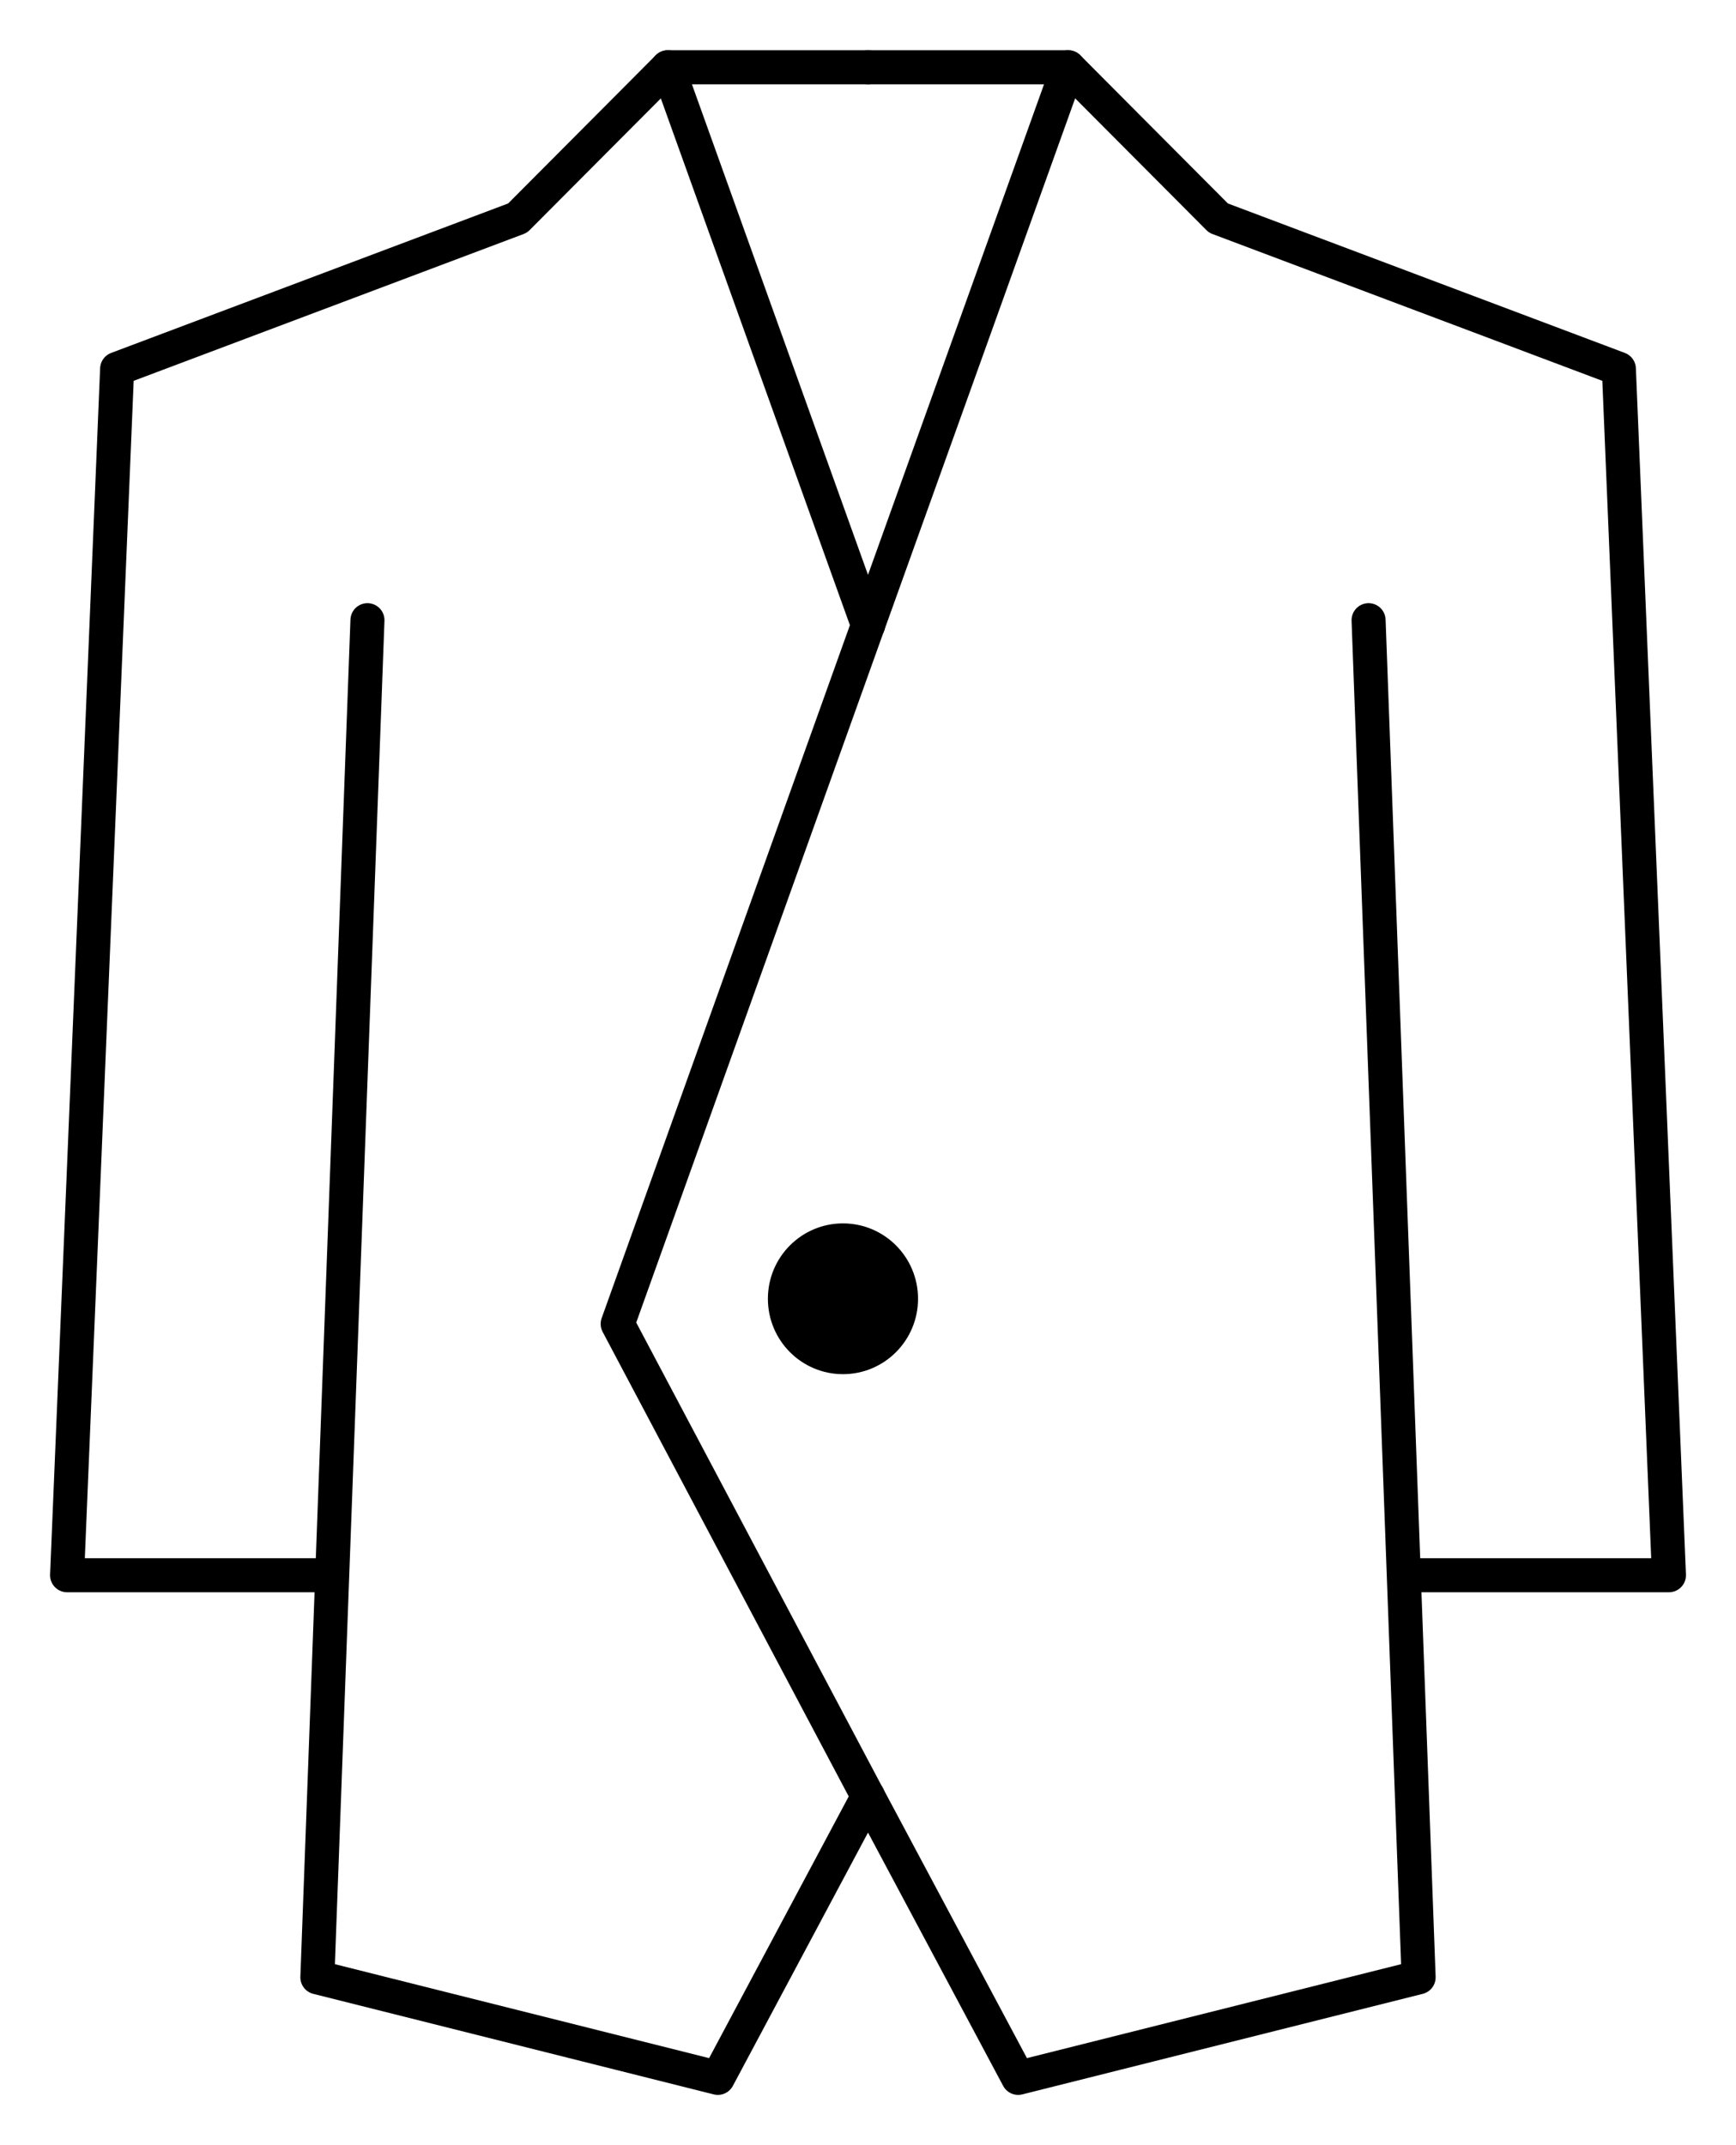 <svg width="51" height="63" viewBox="0 0 51 63" fill="none" xmlns="http://www.w3.org/2000/svg">
<path d="M40.206 18.214L41.676 58.071L29.912 61.024L25.5 52.757" stroke="black" stroke-miterlimit="10" stroke-linecap="round" stroke-linejoin="round"/>
<path d="M25.5 1.976H31.382L25.5 18.362" stroke="black" stroke-miterlimit="10" stroke-linecap="round" stroke-linejoin="round"/>
<path d="M31.383 1.976L35.795 6.405L47.559 10.833L49.03 46.262H41.677" stroke="black" stroke-miterlimit="10" stroke-linecap="round" stroke-linejoin="round"/>
<path d="M25.499 52.757L18.146 38.881L25.499 18.362" stroke="black" stroke-miterlimit="10" stroke-linecap="round" stroke-linejoin="round"/>
<path d="M10.795 18.214L9.324 58.071L21.089 61.024L25.501 52.757" stroke="black" stroke-miterlimit="10" stroke-linecap="round" stroke-linejoin="round"/>
<path d="M25.5 18.362L19.617 1.976H25.5" stroke="black" stroke-miterlimit="10" stroke-linecap="round" stroke-linejoin="round"/>
<path d="M19.618 1.976L15.206 6.405L3.441 10.833L1.971 46.262H9.324" stroke="black" stroke-miterlimit="10" stroke-linecap="round" stroke-linejoin="round"/>
<path d="M24.765 40.357C25.983 40.357 26.97 39.366 26.97 38.143C26.97 36.92 25.983 35.929 24.765 35.929C23.546 35.929 22.559 36.92 22.559 38.143C22.559 39.366 23.546 40.357 24.765 40.357Z" fill="black"/>
</svg>
